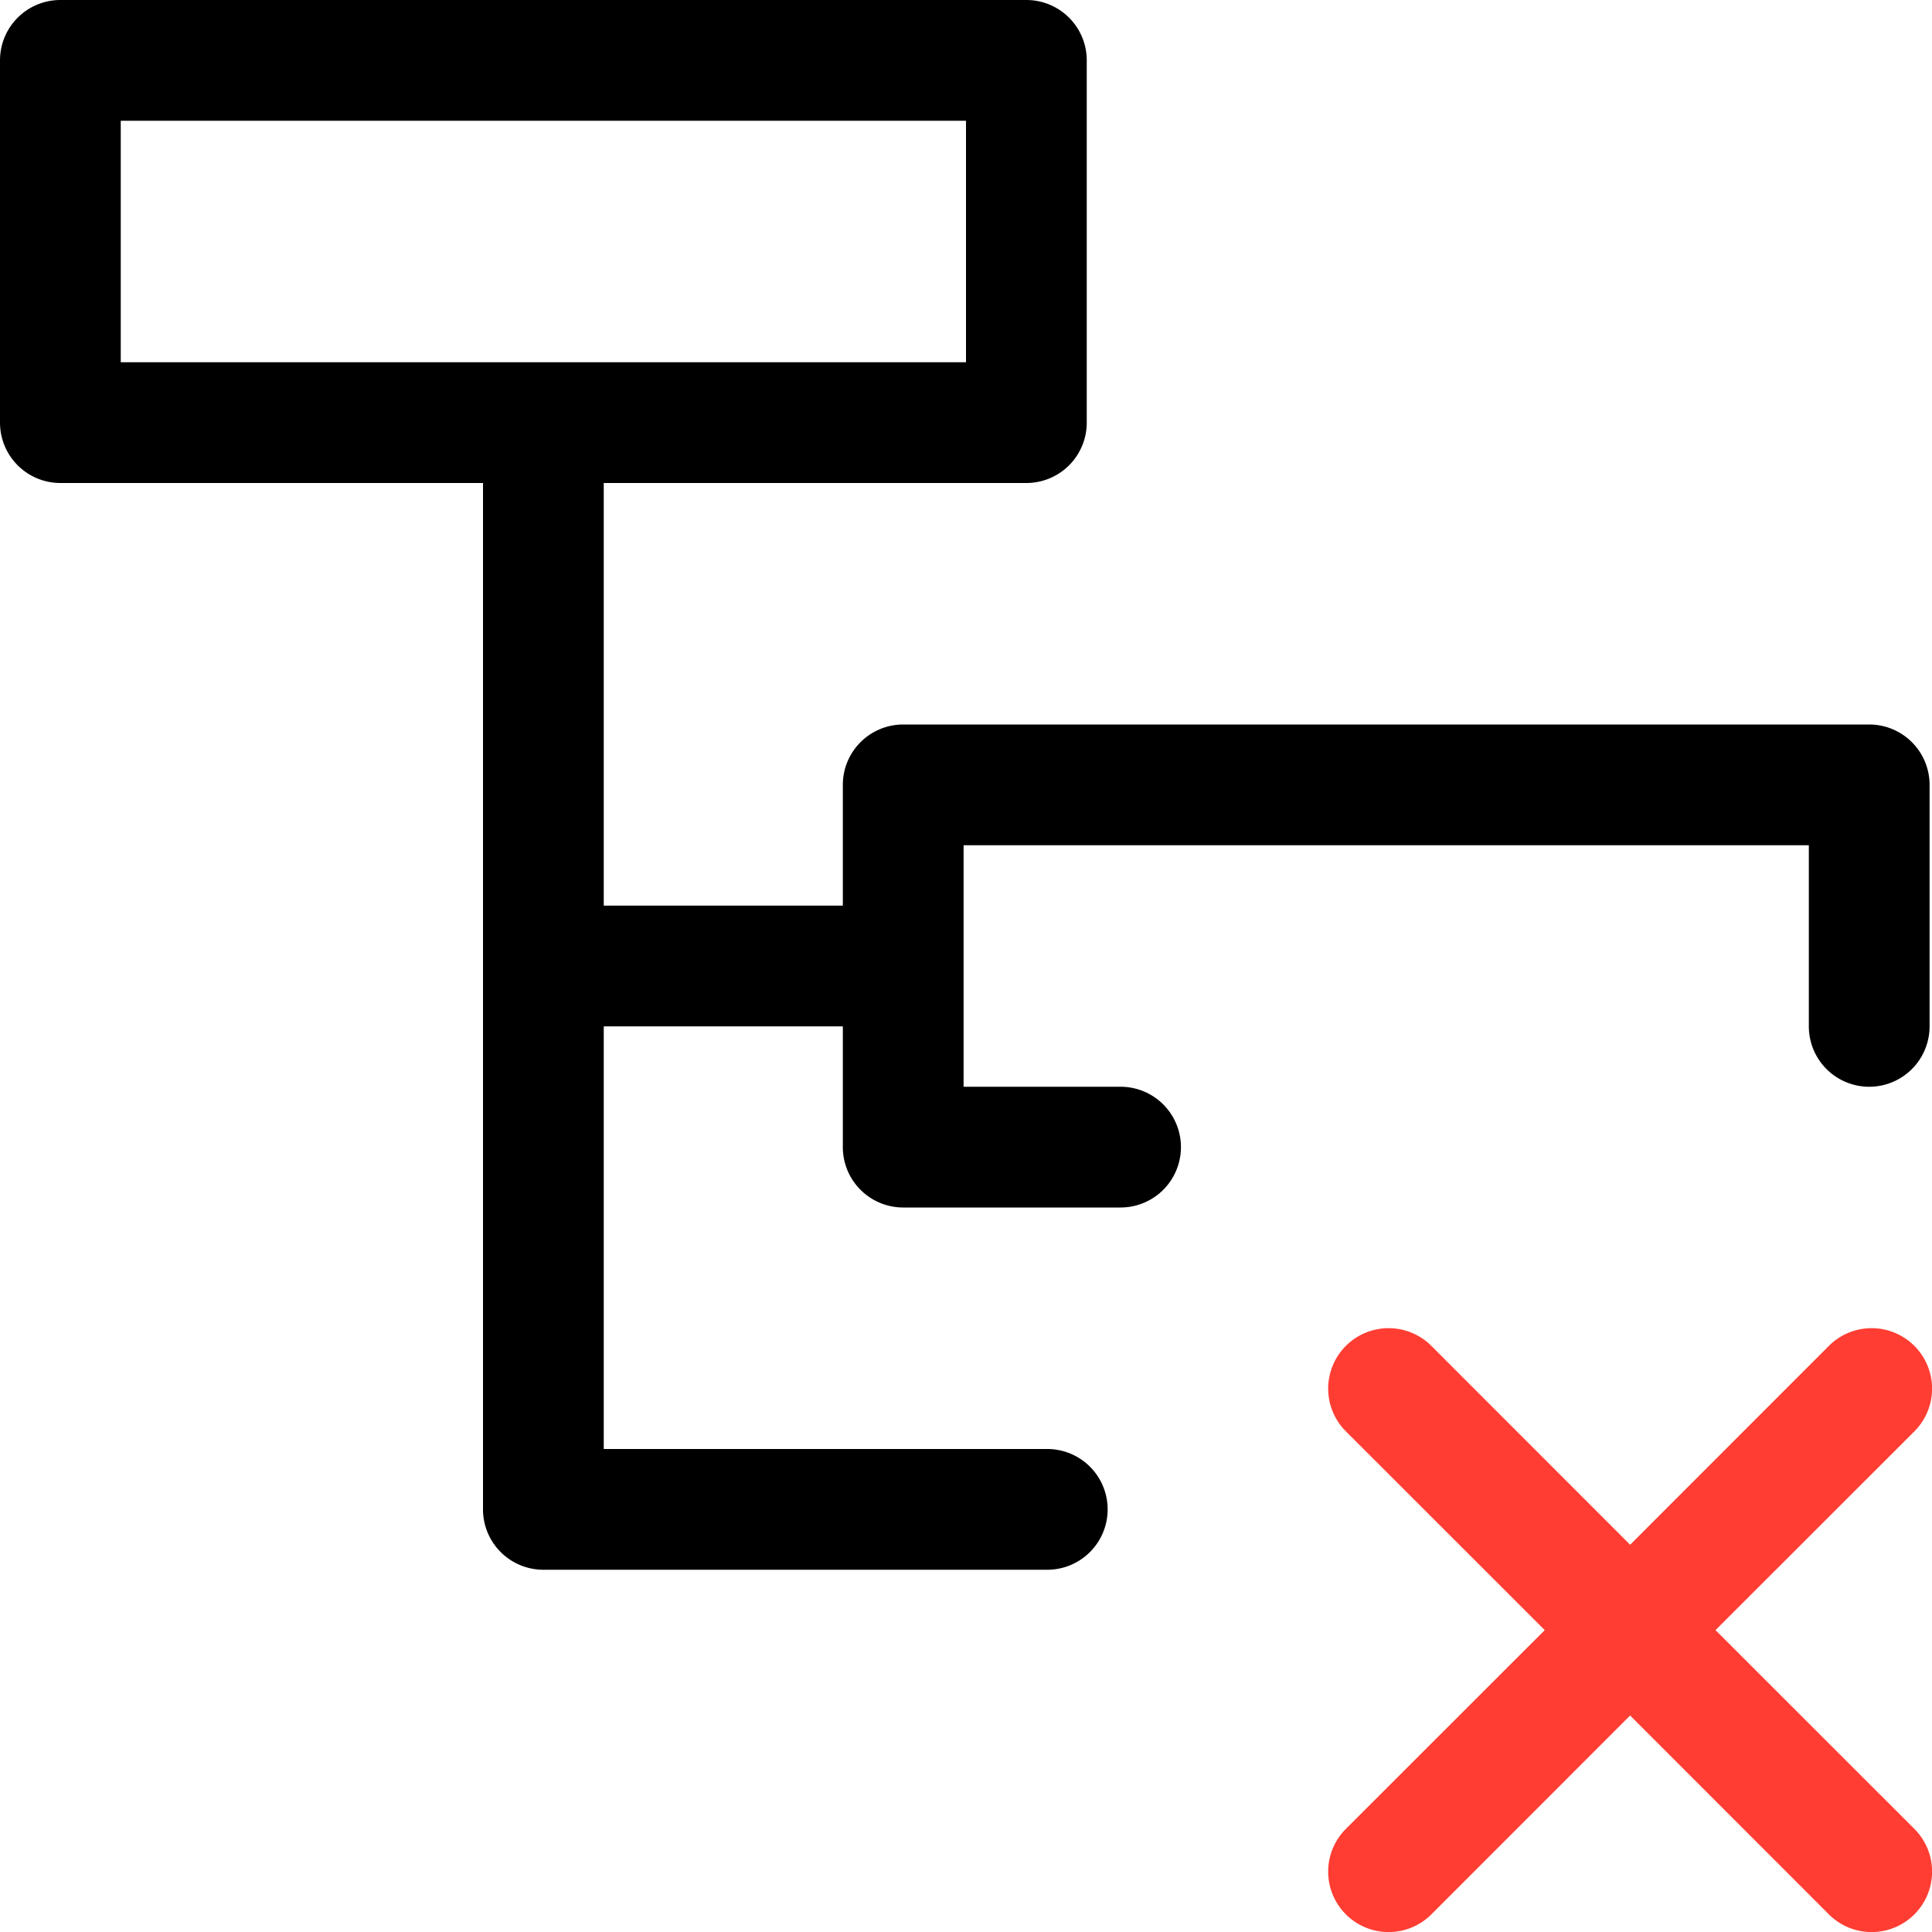 <svg id="Layer_1" data-name="Layer 1" xmlns="http://www.w3.org/2000/svg" width="16" height="16" viewBox="0 0 16 16">
  <path d="M15.854,11.854,14.207,13.5l1.647,1.646a.5.5,0,0,1-.708.708L13.5,14.207l-1.646,1.647a.5.5,0,0,1-.708-.708L12.793,13.5l-1.647-1.646a.5.5,0,0,1,.708-.708L13.5,12.793l1.646-1.647a.5.5,0,0,1,.708.708Z" fill="#ff3d32"/>
  <path d="M15.48,6h-8a.5.5,0,0,0-.5.5v1H5V4H8.5A.5.5,0,0,0,9,3.5V.5A.5.5,0,0,0,8.5,0H.5A.5.5,0,0,0,0,.5v3A.5.5,0,0,0,.5,4H4v8.5a.5.5,0,0,0,.5.5H8.673a.5.5,0,1,0,0-1H5V8.5H6.98v1a.5.5,0,0,0,.5.5h1.8a.5.5,0,0,0,0-1H7.98V7h7V8.5a.5.5,0,0,0,1,0v-2A.5.5,0,0,0,15.48,6ZM1,1H8V3H1Z"/>
</svg>
